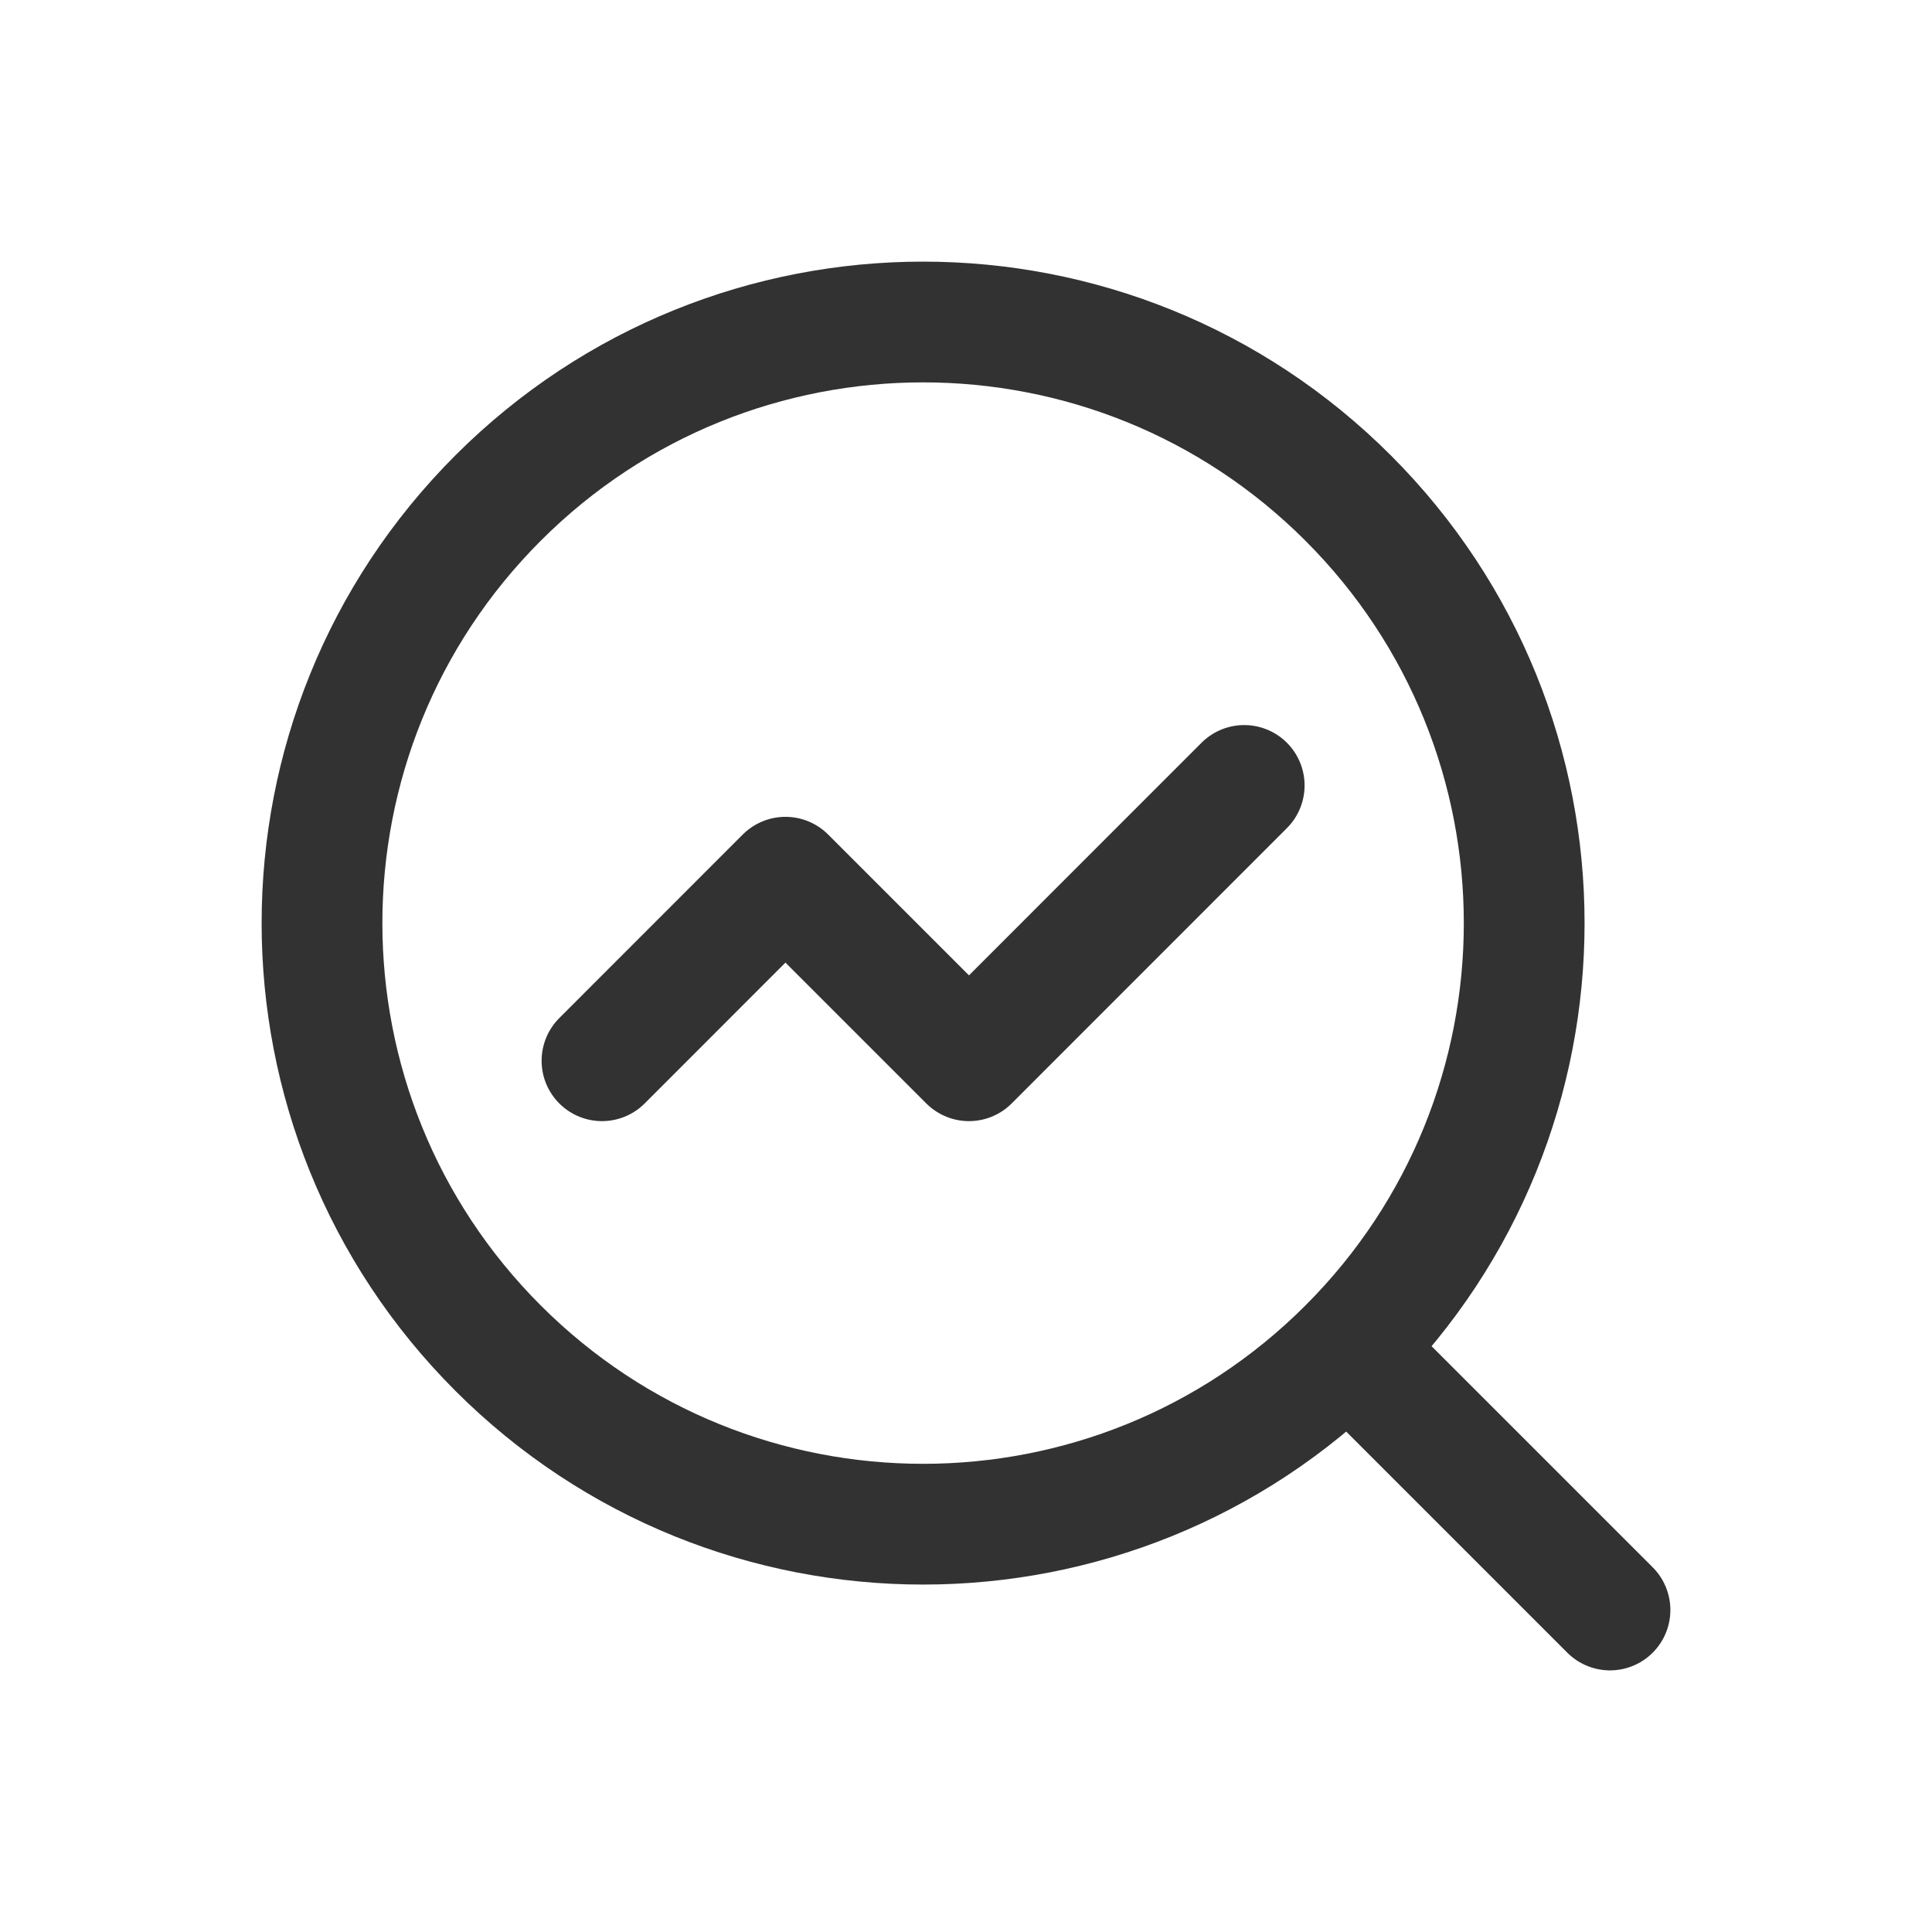 <?xml version="1.0" encoding="UTF-8"?><svg version="1.1" viewBox="0 0 24 24" xmlns="http://www.w3.org/2000/svg" xmlns:xlink="http://www.w3.org/1999/xlink"><!--Generated by IJSVG (https://github.com/iconjar/IJSVG)--><g stroke-linecap="round" stroke-width="1.5" stroke="#323232" fill="none" stroke-linejoin="round"><path d="M15.456,9.757l-3.419,3.42l-2.28,-2.28l-2.279,2.28"></path><path d="M16.747,6.187c2.916,2.916 2.916,7.644 0,10.56c-2.916,2.916 -7.644,2.916 -10.56,0c-2.916,-2.916 -2.916,-7.644 -8.88178e-16,-10.56c2.916,-2.916 7.644,-2.916 10.56,-8.88178e-16"></path><path d="M20,20l-3.25,-3.25"></path></g><path fill="none" d="M24,0v24h-24v-24h24Z"></path></svg>